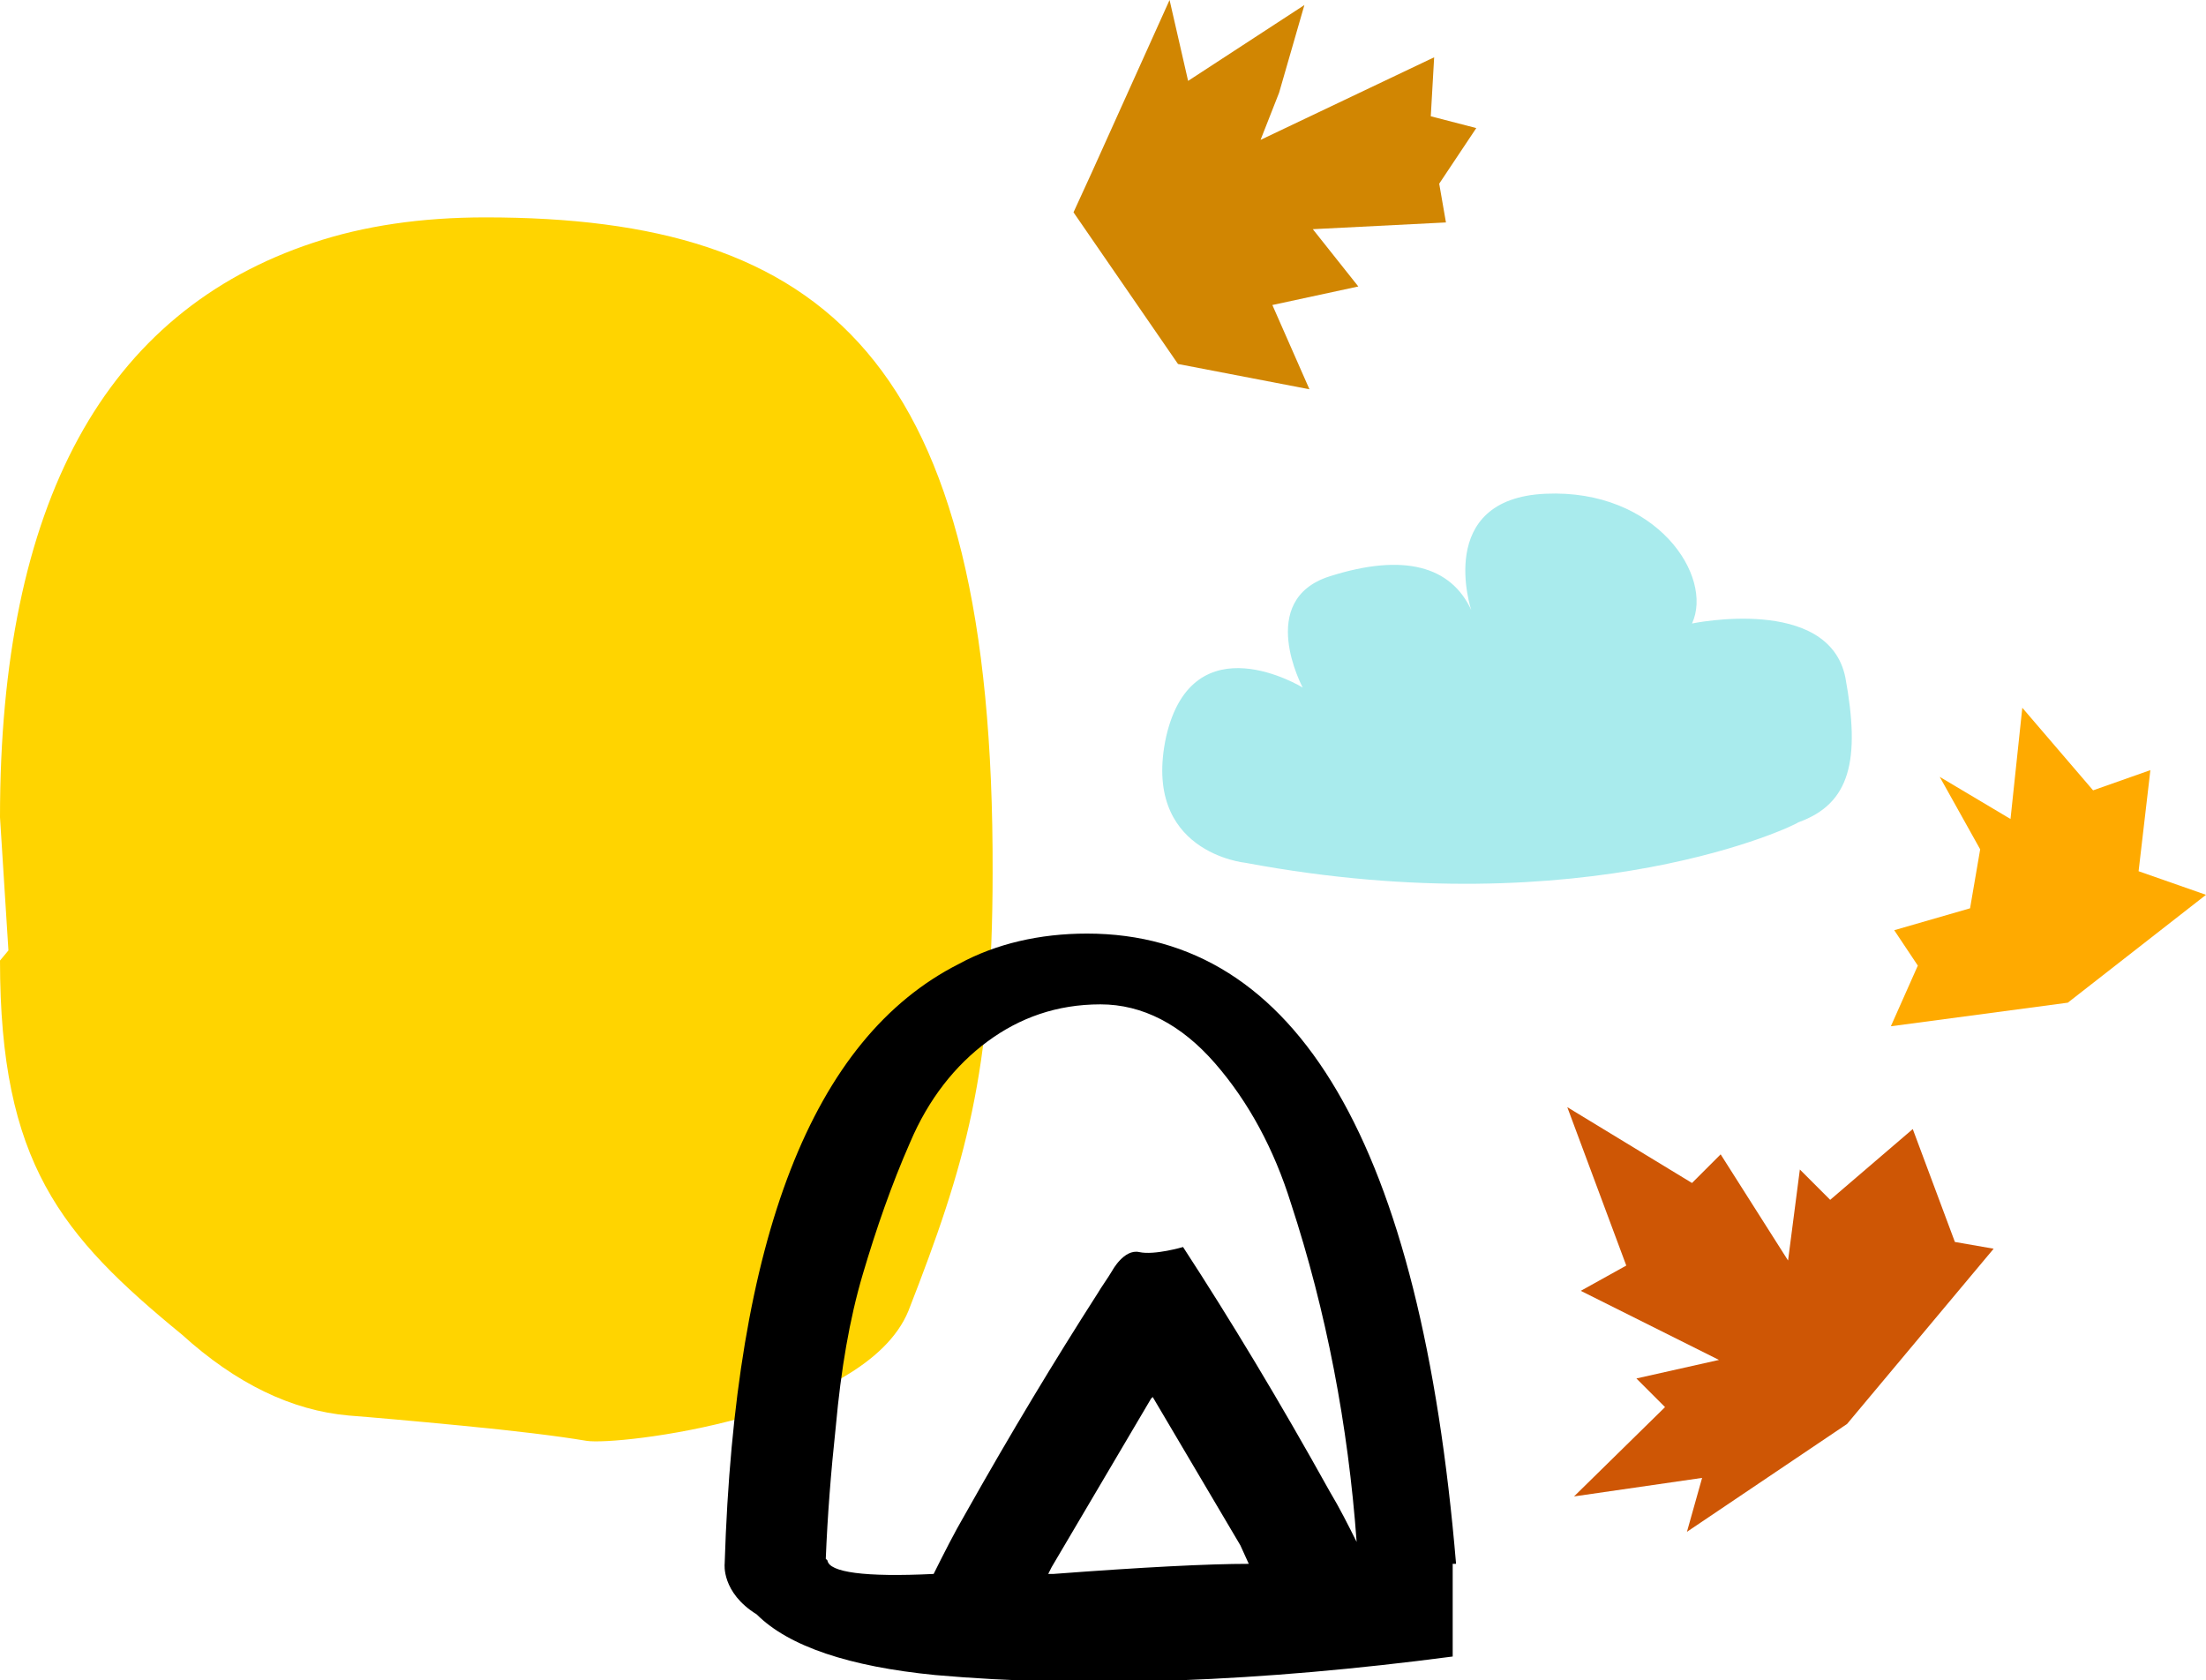<?xml version="1.0" encoding="utf-8"?>
<!-- Generator: Adobe Illustrator 19.1.0, SVG Export Plug-In . SVG Version: 6.00 Build 0)  -->
<svg version="1.1" id="Layer_1" xmlns="http://www.w3.org/2000/svg" xmlns:xlink="http://www.w3.org/1999/xlink" x="0px" y="0px"
	 viewBox="0 0 130.9 99.7" style="enable-background:new 0 0 130.9 99.7;" xml:space="preserve">
<style type="text/css">
	.st0{fill:#FFAA00;}
	.st1{fill:#D18602;}
	.st2{fill:#FFD400;}
	.st3{fill:#A9EBED;}
	.st4{fill:#CE5605;}
</style>
<g>
	<polygon class="st0" points="122.7,59.5 130.9,53.1 126.9,51.7 127.6,45.7 124.2,46.9 120,42 119.3,48.6 115.1,46.1 117.5,50.4 
		116.9,53.9 112.4,55.2 113.8,57.3 112.2,60.9 	"/>
	<polygon class="st1" points="64.8,10.2 69.4,0 70.5,4.8 77.4,0.3 75.9,5.5 74.8,8.3 85.1,3.4 84.9,6.9 87.6,7.6 85.4,10.9 
		85.8,13.2 77.9,13.6 80.6,17 75.5,18.1 77.7,23.1 69.9,21.6 63.7,12.6 	"/>
	<path class="st2" d="M28.8,12.9c-3.8,0-7.2,0.5-10.2,1.5C6.2,18.5,0,29.9,0,48.5l0.5,7.9L0,57c0,12,3.6,16.3,10.8,22.2
		c3.2,2.9,6.5,4.5,9.9,4.8c1.3,0.1,3.6,0.3,6.7,0.6c3.1,0.3,5.6,0.6,7.4,0.9c1.8,0.3,16.5-1.4,19.1-7.7c3.4-8.7,5-14.2,5-26
		C59,21.2,48.9,12.9,28.8,12.9z"/>
	<path d="M86.4,92.8C84.3,67.9,77,55.4,64.5,55.4c-2.8,0-5.4,0.6-7.6,1.8C48.2,61.6,43.6,73.5,43,92.8c0,0-0.2,1.7,1.9,3
		c1.9,1.9,5.5,3.1,10.6,3.6c9,0.8,19.3,0.4,30.7-1.1v-5.5H86.4z M49.1,92.6L49,92.5c0.1-2.5,0.3-5.1,0.6-7.9c0.3-3.3,0.8-6.3,1.6-9
		c0.8-2.7,1.7-5.3,2.8-7.8c1.1-2.6,2.7-4.6,4.6-6c1.9-1.4,4.1-2.2,6.7-2.2c2.5,0,4.8,1.2,6.8,3.5c2,2.3,3.5,5.1,4.5,8.3
		c2.1,6.4,3.4,13.2,3.9,20.1c-0.5-1-1-2-1.6-3c-3-5.4-5.9-10.2-8.7-14.5c0,0-1.7,0.5-2.6,0.3s-1.6,1.1-1.6,1.1
		c-0.3,0.5-0.6,0.9-0.9,1.4l0,0c0,0,0,0,0,0c-2.5,3.9-5.1,8.2-7.8,13c-0.7,1.2-1.3,2.4-1.9,3.6C51.3,93.6,49.2,93.3,49.1,92.6z
		 M62.5,93.4c-0.1,0-0.2,0-0.3,0l0.2-0.4l5.9-10c0,0,0.1-0.1,0.1-0.1l5.2,8.8l0.5,1.1C71.7,92.8,67.8,93,62.5,93.4z"/>
	<path class="st3" d="M73.9,51.2c0,0-6.2-0.6-4.7-7.5c1.6-6.9,8.1-2.9,8.1-2.9s-2.8-5.2,1.6-6.6c4.4-1.4,7.2-0.6,8.4,2
		c0,0-2.2-6.6,4.4-6.9c6.6-0.3,10,4.9,8.7,7.7c0,0,8.1-1.7,9.1,3.2c0.9,4.9,0.3,7.5-2.8,8.6C106.7,48.9,94.2,55,73.9,51.2z"/>
	<polygon class="st4" points="109.6,84.5 100.1,90.9 101,87.7 93.4,88.8 98.8,83.5 97.1,81.8 102,80.7 93.8,76.6 96.5,75.1 93,65.7 
		100.4,70.2 102.1,68.5 106.1,74.8 106.8,69.4 108.6,71.2 113.5,67 116,73.7 118.3,74.1 	"/>
</g>
</svg>
